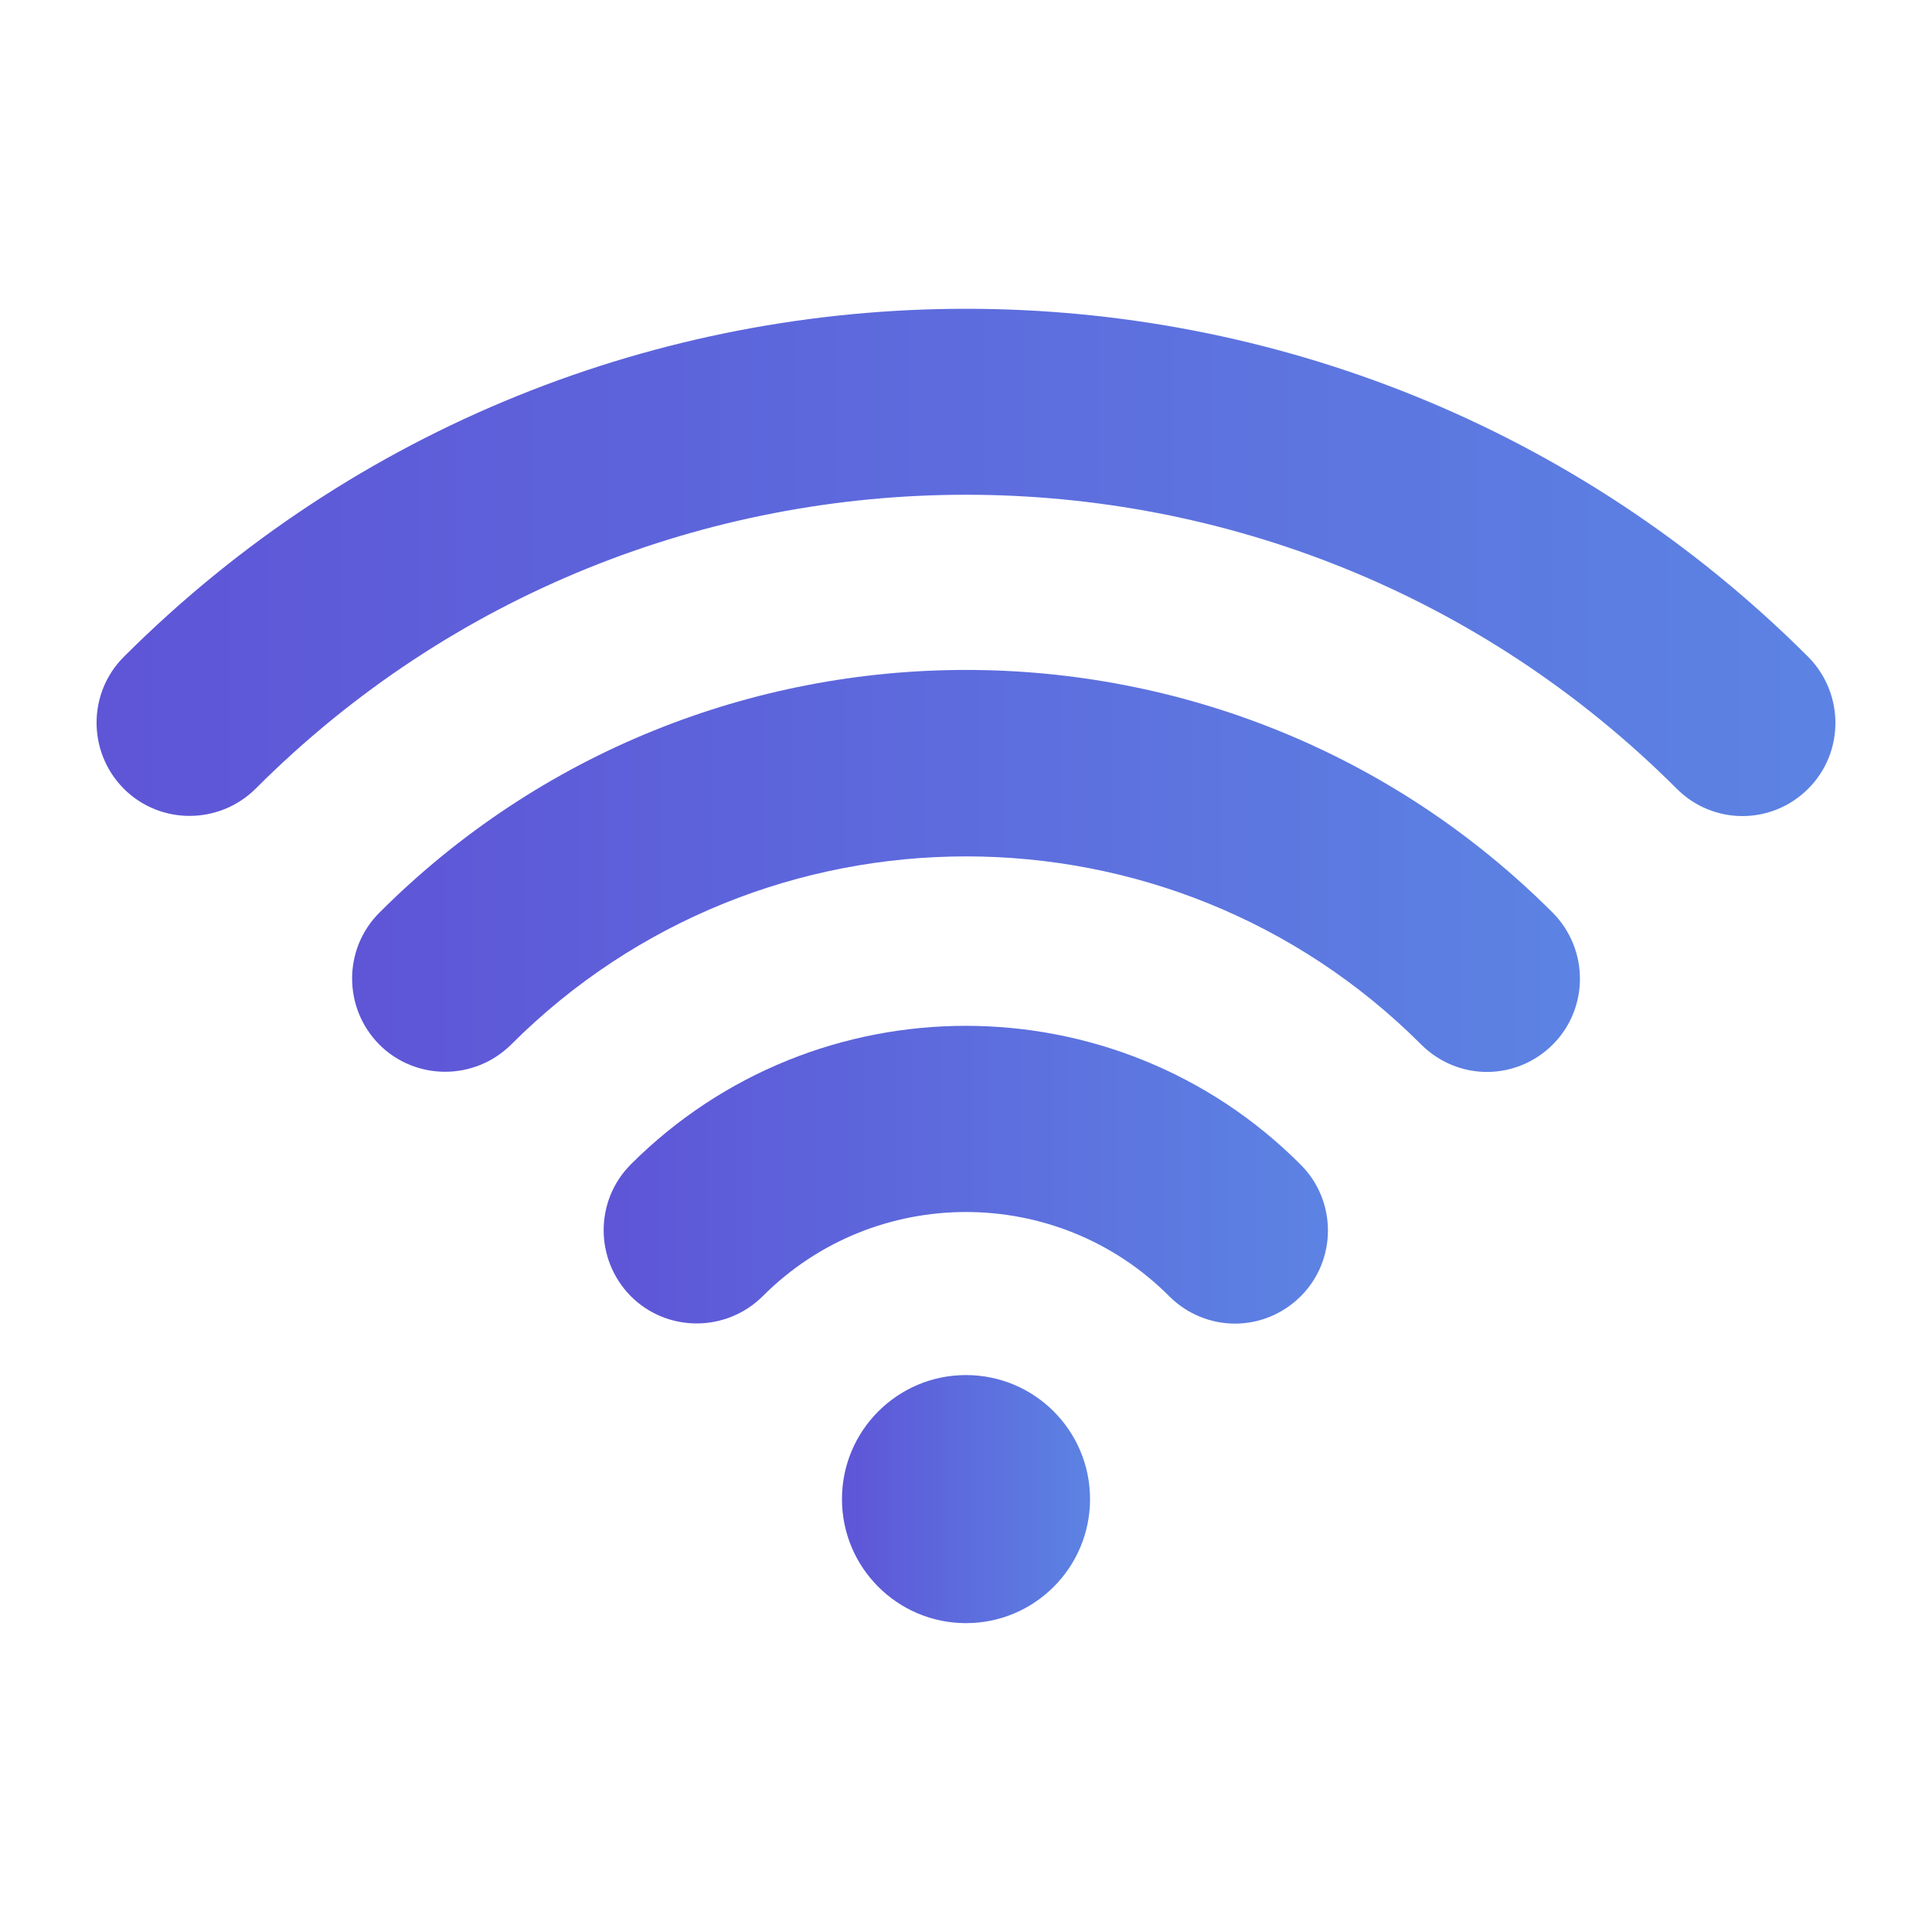 <?xml version="1.0" encoding="utf-8"?>
<!-- Generator: Adobe Illustrator 16.0.0, SVG Export Plug-In . SVG Version: 6.00 Build 0)  -->
<!DOCTYPE svg PUBLIC "-//W3C//DTD SVG 1.1//EN" "http://www.w3.org/Graphics/SVG/1.1/DTD/svg11.dtd">
<svg version="1.1" id="Capa_1" xmlns="http://www.w3.org/2000/svg" xmlns:xlink="http://www.w3.org/1999/xlink" x="0px" y="0px"
	 width="30px" height="30px" viewBox="241 241 30 30" enable-background="new 241 241 30 30" xml:space="preserve">
<g>
	<g>
		<linearGradient id="SVGID_1_" gradientUnits="userSpaceOnUse" x1="246.468" y1="254.524" x2="265.532" y2="254.524">
			<stop  offset="0" style="stop-color:#5E55D7"/>
			<stop  offset="1" style="stop-color:#5C83E3"/>
		</linearGradient>
		<path fill="url(#SVGID_1_)" d="M246.89,255.173c-0.563,0.563-0.563,1.479,0,2.047c0.563,0.563,1.479,0.563,2.047,0
			c3.896-3.896,10.236-3.896,14.132,0c0.281,0.281,0.651,0.425,1.021,0.425c0.37,0,0.74-0.144,1.021-0.425
			c0.563-0.563,0.563-1.479,0-2.047C260.089,250.146,251.911,250.146,246.89,255.173z"/>
		<linearGradient id="SVGID_2_" gradientUnits="userSpaceOnUse" x1="250.374" y1="259.24" x2="261.62" y2="259.24">
			<stop  offset="0" style="stop-color:#5E55D7"/>
			<stop  offset="1" style="stop-color:#5C83E3"/>
		</linearGradient>
		<path fill="url(#SVGID_2_)" d="M250.796,259.08c-0.563,0.563-0.563,1.479,0,2.048c0.563,0.563,1.479,0.563,2.047,0
			c1.738-1.744,4.575-1.744,6.313,0c0.281,0.281,0.651,0.425,1.021,0.425c0.37,0,0.739-0.144,1.021-0.425
			c0.563-0.563,0.563-1.479,0-2.042C258.334,256.211,253.666,256.211,250.796,259.08z"/>
		<linearGradient id="SVGID_3_" gradientUnits="userSpaceOnUse" x1="254.074" y1="264.278" x2="257.926" y2="264.278">
			<stop  offset="0" style="stop-color:#5E55D7"/>
			<stop  offset="1" style="stop-color:#5C83E3"/>
		</linearGradient>
		<circle fill="url(#SVGID_3_)" cx="256" cy="264.278" r="1.926"/>
		<linearGradient id="SVGID_4_" gradientUnits="userSpaceOnUse" x1="242.5" y1="249.733" x2="269.5" y2="249.733">
			<stop  offset="0" style="stop-color:#5E55D7"/>
			<stop  offset="1" style="stop-color:#5C83E3"/>
		</linearGradient>
		<path fill="url(#SVGID_4_)" d="M269.078,251.2c-7.213-7.207-18.944-7.207-26.156,0c-0.563,0.563-0.563,1.479,0,2.047
			c0.563,0.563,1.479,0.563,2.047,0c6.081-6.086,15.98-6.086,22.067,0c0.281,0.282,0.651,0.425,1.021,0.425
			c0.37,0,0.739-0.143,1.021-0.425C269.641,252.685,269.641,251.769,269.078,251.2z"/>
	</g>
</g>
</svg>
